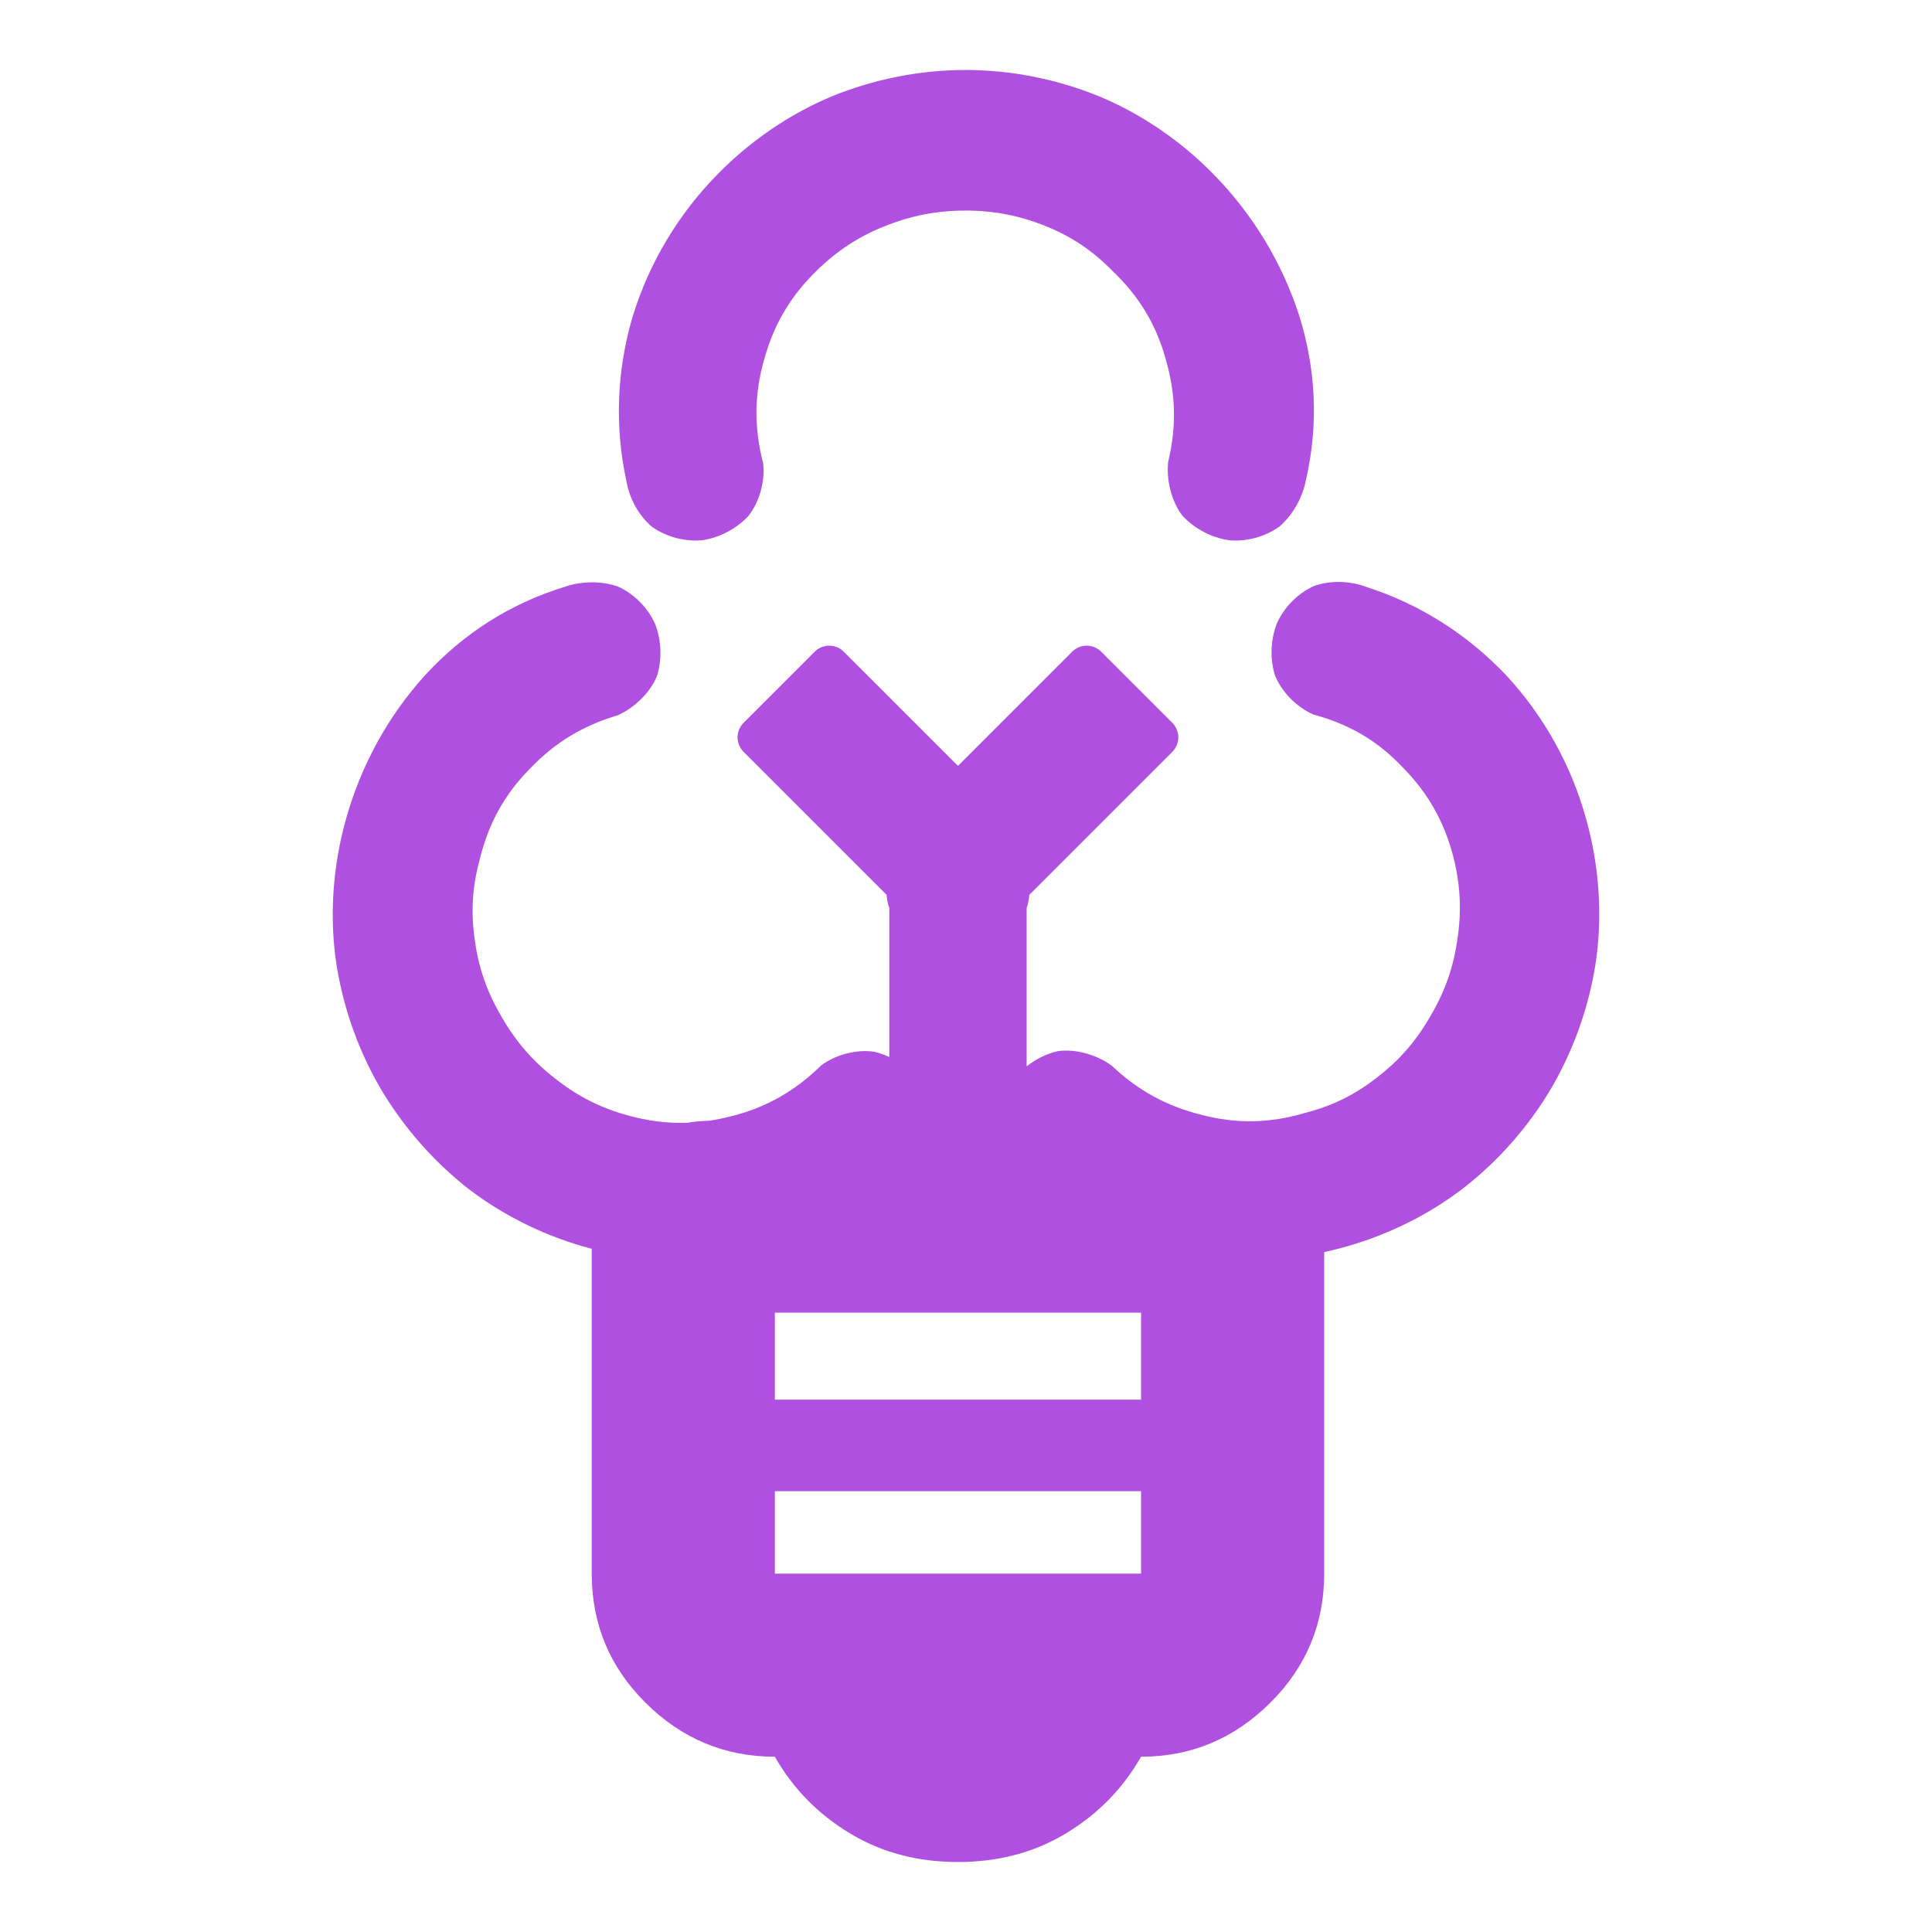 <svg height="48" viewBox="0 -960 960 960" width="48" xmlns="http://www.w3.org/2000/svg"><path fill="rgb(175, 80, 225)" d="m188.567-420.02c-11.365-19.84-18.854-41.84-21.885-64.26-2.851-22.32-1.142-45.57 4.995-67.85 7.4-27 20.975-51.95 39.732-72.56 19.065-20.67 42.231-35.42 68.903-43.62 8.397-2.99 18.416-3.11 26.62-.3 8.035 3.56 15.045 10.6 18.617 18.72 3.088 7.94 3.477 17.53.947 25.7-3.346 8.28-11.207 15.92-19.624 19.65-17.344 5.13-31.21 13.56-43.602 26.54-12.565 12.71-20.506 27.1-24.889 45.02-3.681 13.33-4.474 26.04-2.495 39.8 1.808 13.67 6.02 25.99 13.204 38.16 7.071 12.42 15.574 22.27 26.695 30.89 11.043 8.73 22.495 14.61 36.04 18.33 10.112 2.81 19.809 4.04 29.536 3.72 3.737-.6 7.457-.95 11.097-1.03 3.487-.53 7.001-1.25 10.56-2.17 17.384-4.17 32.107-12.63 45.033-25.34 7.499-5.51 17.514-8 26.244-6.79 2.586.59 5.138 1.48 7.587 2.63v-74.13c-.864-1.52-1.33-6.44-1.33-6.44l-71.066-71.06c-1.914-1.92-2.989-4.51-2.989-7.22s1.075-5.3 2.989-7.21l35.343-35.34c3.985-3.99 10.445-3.99 14.429 0l56.746 56.74 56.733-56.74c3.985-3.99 10.444-3.99 14.429 0l35.351 35.34c1.913 1.91 2.989 4.5 2.989 7.21s-1.075 5.3-2.988 7.22l-71.061 71.06s-.465 4.92-1.327 6.44v78.77c4.568-3.6 9.994-6.3 15.584-7.57 8.728-1.19 19.232 1.75 26.723 7.24 13.107 12.45 27.378 20.15 44.835 24.5 17.327 4.49 33.785 4.17 51.464-1.09 13.409-3.46 24.727-9.06 35.625-17.65 11.038-8.48 19.507-18.22 26.549-30.63 7.203-12.19 11.441-24.47 13.344-38.44 2.059-13.94 1.382-26.79-2.123-40.57-4.578-17.52-12.583-31.63-25.172-44.39-12.316-13.05-26.173-21.17-43.679-26.03l-.597-.16-.384-.17c-8.278-3.79-15.423-11.04-18.813-19.39-2.527-8.3-2.125-17.75.961-25.66 3.581-8.15 10.588-15.18 18.617-18.73 8.345-2.84 17.767-2.49 25.878.54 26.443 8.47 50.112 23.51 69.279 43.68 18.962 20.37 32.679 45.07 40.101 72.26 6.143 22.3 7.846 45.5 4.995 67.85-3.033 22.43-10.524 44.41-21.888 64.26-11.514 19.74-26.778 37.15-44.621 50.93-18.003 13.78-38.926 23.82-61.233 29.71-2.522.66-5.055 1.27-7.595 1.82v159.76c0 25.02-8.924 46.4-26.754 64.14-17.831 17.746-39.214 26.845-64.233 26.845-9.105 15.927-21.615 28.662-37.545 38.216-15.914 9.554-33.744 14.099-53.442 14.099-19.748 0-37.545-4.545-53.459-14.099-15.93-9.554-28.44-22.289-37.528-38.216-25.024 0-46.452-9.099-64.286-26.845-17.832-17.74-26.704-39.12-26.704-64.14v-161.4c-22.182-5.8-43.016-15.95-60.853-29.48-17.839-13.89-33.097-31.34-44.609-51.07zm291.201-505.21c22.886 0 45.654 4.63 66.509 13.14 20.858 8.71 40.087 21.85 56.269 38.22 19.777 20.02 34.519 44.29 43.086 70.87 8.32 26.82 9.552 54.24 3.307 81.35-1.642 8.88-6.581 17.54-13.106 23.22-7.089 5.18-16.704 7.77-25.458 6.83-8.387-1.28-16.854-5.68-22.764-12.08-5.475-7.02-8.124-17.71-7.158-26.75 4.216-17.57 3.809-33.85-1.228-51.15-4.744-17.2-13.278-31.32-26.575-43.94-9.741-9.91-20.2-16.96-33.062-22.13-12.903-5.2-25.605-7.72-39.82-7.72-14.206 0-26.933 2.49-40.03 7.7-13.064 5.18-23.874 12.3-33.978 22.2-12.968 12.62-21.216 26.65-25.984 43.89-5.052 17.25-5.107 34.31-.561 51.86.969 9.03-1.812 19.02-7.269 26.03-5.914 6.43-14.388 10.82-22.785 12.09-8.756.94-18.373-1.66-25.452-6.84-6.598-5.77-11.03-14.03-12.478-22.7-5.868-27.05-4.755-54.99 3.184-81.75 8.206-26.61 22.729-50.88 42.52-70.92 16.182-16.38 35.487-29.57 56.328-38.29 20.864-8.51 43.617-13.13 66.505-13.13zm-94.749 660.71h181.974v-43.21h-181.974zm0 86.45h181.974v-40.95h-181.974z" stroke-width="20"/></svg>